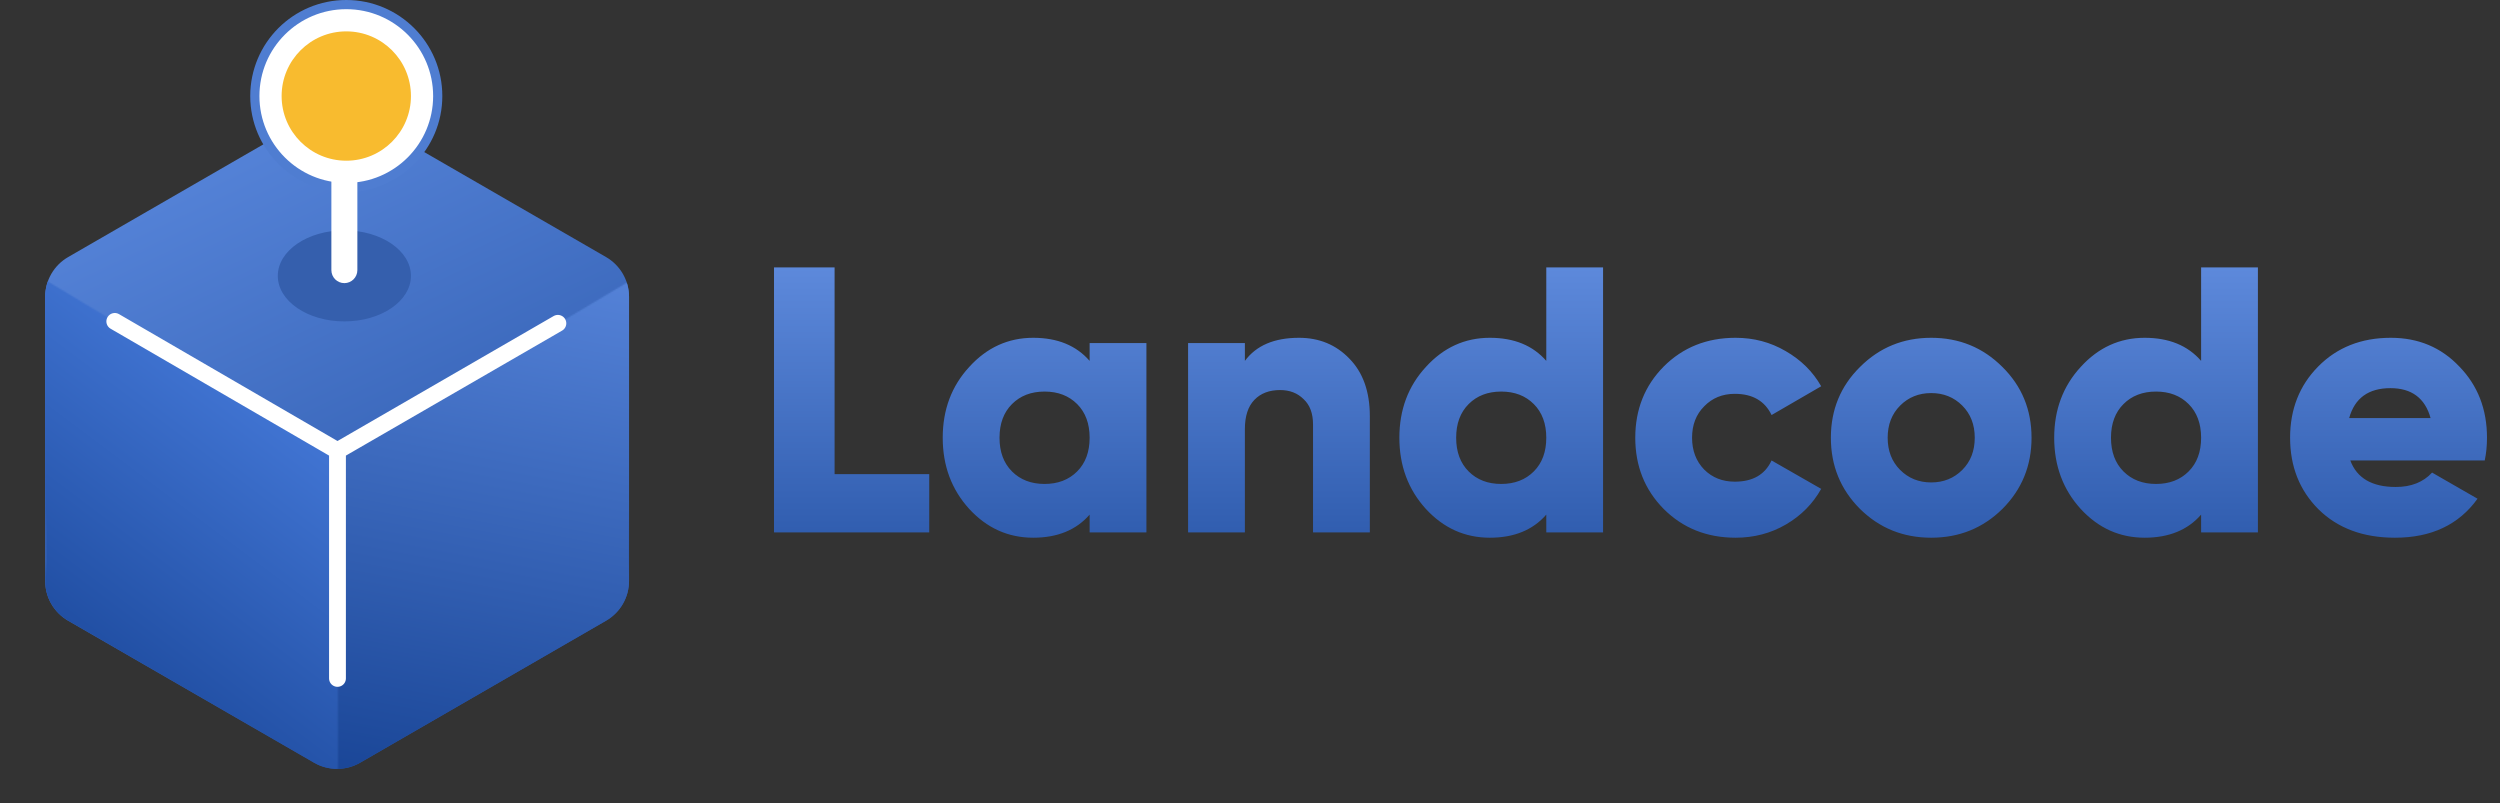<svg width="1774" height="570" viewBox="0 0 1774 570" fill="none" xmlns="http://www.w3.org/2000/svg">
<rect x="0" y="0" width="1774" height="570" fill="#333333" stroke="none"/>
<path d="M592.226 336.423H659.394V377.799H549.238V189.727H592.226V336.423ZM773.201 243.462H813.502V377.799H773.201V365.171C763.708 376.097 750.363 381.56 733.168 381.56C715.436 381.56 700.3 374.754 687.762 361.141C675.224 347.349 668.955 330.512 668.955 310.63C668.955 290.748 675.224 274.001 687.762 260.388C700.3 246.596 715.436 239.7 733.168 239.7C750.363 239.7 763.708 245.163 773.201 256.089V243.462ZM718.123 334.542C724.033 340.453 731.735 343.409 741.229 343.409C750.722 343.409 758.424 340.453 764.335 334.542C770.245 328.631 773.201 320.661 773.201 310.63C773.201 300.6 770.245 292.629 764.335 286.718C758.424 280.807 750.722 277.852 741.229 277.852C731.735 277.852 724.033 280.807 718.123 286.718C712.212 292.629 709.256 300.6 709.256 310.63C709.256 320.661 712.212 328.631 718.123 334.542ZM921.79 239.7C936.12 239.7 948.031 244.626 957.524 254.477C967.196 264.329 972.032 277.942 972.032 295.316V377.799H931.731V301.227C931.731 293.346 929.492 287.345 925.014 283.225C920.716 278.927 915.163 276.777 908.357 276.777C900.655 276.777 894.565 279.106 890.087 283.763C885.609 288.42 883.37 295.316 883.37 304.451V377.799H843.069V243.462H883.37V256.089C891.43 245.163 904.237 239.7 921.79 239.7ZM1097.24 189.727H1137.54V377.799H1097.24V365.171C1087.74 376.097 1074.4 381.56 1057.2 381.56C1039.47 381.56 1024.34 374.754 1011.8 361.141C999.26 347.349 992.991 330.512 992.991 310.63C992.991 290.748 999.26 274.001 1011.8 260.388C1024.34 246.596 1039.47 239.7 1057.2 239.7C1074.4 239.7 1087.74 245.163 1097.24 256.089V189.727ZM1042.16 334.542C1048.07 340.453 1055.77 343.409 1065.26 343.409C1074.76 343.409 1082.46 340.453 1088.37 334.542C1094.28 328.631 1097.24 320.661 1097.24 310.63C1097.24 300.6 1094.28 292.629 1088.37 286.718C1082.46 280.807 1074.76 277.852 1065.26 277.852C1055.77 277.852 1048.07 280.807 1042.16 286.718C1036.25 292.629 1033.29 300.6 1033.29 310.63C1033.29 320.661 1036.25 328.631 1042.16 334.542ZM1231.59 381.56C1211.17 381.56 1194.15 374.754 1180.54 361.141C1167.1 347.528 1160.39 330.691 1160.39 310.63C1160.39 290.569 1167.1 273.732 1180.54 260.119C1194.15 246.507 1211.17 239.7 1231.59 239.7C1244.48 239.7 1256.3 242.835 1267.05 249.104C1277.98 255.373 1286.4 263.702 1292.31 274.091L1257.11 294.51C1252.27 284.479 1243.59 279.464 1231.05 279.464C1222.27 279.464 1215.02 282.419 1209.29 288.33C1203.55 294.062 1200.69 301.495 1200.69 310.63C1200.69 319.765 1203.55 327.288 1209.29 333.199C1215.02 338.931 1222.27 341.796 1231.05 341.796C1243.77 341.796 1252.45 336.781 1257.11 326.751L1292.31 346.901C1286.4 357.469 1278.07 365.888 1267.32 372.157C1256.57 378.426 1244.66 381.56 1231.59 381.56ZM1420.89 361.141C1407.1 374.754 1390.27 381.56 1370.38 381.56C1350.5 381.56 1333.67 374.754 1319.87 361.141C1306.08 347.349 1299.19 330.512 1299.19 310.63C1299.19 290.748 1306.08 274.001 1319.87 260.388C1333.67 246.596 1350.5 239.7 1370.38 239.7C1390.27 239.7 1407.1 246.596 1420.89 260.388C1434.69 274.001 1441.58 290.748 1441.58 310.63C1441.58 330.512 1434.69 347.349 1420.89 361.141ZM1348.35 333.468C1354.26 339.378 1361.61 342.334 1370.38 342.334C1379.16 342.334 1386.5 339.378 1392.42 333.468C1398.33 327.557 1401.28 319.944 1401.28 310.63C1401.28 301.316 1398.33 293.704 1392.42 287.793C1386.5 281.882 1379.16 278.927 1370.38 278.927C1361.61 278.927 1354.26 281.882 1348.35 287.793C1342.44 293.704 1339.49 301.316 1339.49 310.63C1339.49 319.944 1342.44 327.557 1348.35 333.468ZM1561.91 189.727H1602.21V377.799H1561.91V365.171C1552.41 376.097 1539.07 381.56 1521.87 381.56C1504.14 381.56 1489.01 374.754 1476.47 361.141C1463.93 347.349 1457.66 330.512 1457.66 310.63C1457.66 290.748 1463.93 274.001 1476.47 260.388C1489.01 246.596 1504.14 239.7 1521.87 239.7C1539.07 239.7 1552.41 245.163 1561.91 256.089V189.727ZM1506.83 334.542C1512.74 340.453 1520.44 343.409 1529.93 343.409C1539.43 343.409 1547.13 340.453 1553.04 334.542C1558.95 328.631 1561.91 320.661 1561.91 310.63C1561.91 300.6 1558.95 292.629 1553.04 286.718C1547.13 280.807 1539.43 277.852 1529.93 277.852C1520.44 277.852 1512.74 280.807 1506.83 286.718C1500.92 292.629 1497.96 300.6 1497.96 310.63C1497.96 320.661 1500.92 328.631 1506.83 334.542ZM1667.78 326.751C1672.43 339.289 1683.18 345.558 1700.02 345.558C1710.94 345.558 1719.54 342.155 1725.81 335.348L1758.05 353.887C1744.8 372.336 1725.27 381.56 1699.48 381.56C1676.91 381.56 1658.82 374.843 1645.21 361.41C1631.77 347.976 1625.06 331.049 1625.06 310.63C1625.06 290.39 1631.69 273.553 1644.94 260.119C1658.37 246.507 1675.57 239.7 1696.53 239.7C1716.05 239.7 1732.26 246.507 1745.16 260.119C1758.23 273.553 1764.77 290.39 1764.77 310.63C1764.77 316.362 1764.23 321.735 1763.16 326.751H1667.78ZM1666.97 296.659H1724.74C1720.8 282.509 1711.3 275.434 1696.26 275.434C1680.67 275.434 1670.91 282.509 1666.97 296.659Z" fill="url(#paint0_linear_36_1318)"/>
<path d="M222.914 81.628C232.995 75.808 245.416 75.808 255.496 81.628L430.072 182.42C440.153 188.24 446.363 198.996 446.363 210.637V412.22C446.363 423.86 440.153 434.616 430.072 440.436L255.496 541.228C245.416 547.048 232.995 547.048 222.914 541.228L48.338 440.436C38.258 434.616 32.047 423.86 32.047 412.22V210.637C32.047 198.996 38.258 188.24 48.338 182.42L222.914 81.628Z" fill="url(#paint1_linear_36_1318)"/>
<mask id="mask0_36_1318" style="mask-type:alpha" maskUnits="userSpaceOnUse" x="239" y="199" width="213" height="371">
<path d="M239.477 322.924V540.844V569.999L449.7 461.502L446.322 397.104C446.322 353.447 451.259 258.906 451.259 236.517C451.259 214.127 447.399 202.914 446.1 199.835L239.477 322.924Z" fill="#371997"/>
</mask>
<g mask="url(#mask0_36_1318)">
<path d="M222.914 81.627C232.995 75.807 245.416 75.807 255.496 81.627L430.072 182.419C440.153 188.239 446.363 198.995 446.363 210.636V412.219C446.363 423.859 440.153 434.615 430.072 440.435L255.496 541.227C245.416 547.047 232.995 547.047 222.914 541.227L48.338 440.435C38.258 434.615 32.047 423.859 32.047 412.219V210.636C32.047 198.995 38.258 188.239 48.338 182.419L222.914 81.627Z" fill="url(#paint2_linear_36_1318)"/>
</g>
<mask id="mask1_36_1318" style="mask-type:alpha" maskUnits="userSpaceOnUse" x="27" y="197" width="213" height="373">
<path d="M239.477 322.924V540.845V570L29.253 461.502L32.632 397.104C32.632 353.447 27.694 258.907 27.694 236.517C27.694 214.127 29.653 201.014 30.952 197.935L239.477 322.924Z" fill="#371997"/>
</mask>
<g mask="url(#mask1_36_1318)">
<path d="M255.496 81.628C245.415 75.808 232.995 75.808 222.914 81.628L48.338 182.42C38.257 188.24 32.047 198.996 32.047 210.637V412.22C32.047 423.86 38.257 434.616 48.338 440.436L222.914 541.228C232.995 547.048 245.415 547.048 255.496 541.228L430.072 440.436C440.153 434.616 446.363 423.86 446.363 412.22V210.637C446.363 198.996 440.153 188.24 430.072 182.42L255.496 81.628Z" fill="url(#paint3_linear_36_1318)"/>
</g>
<path d="M81.453 228.073L239.475 319.846M239.475 319.846L395.868 229.431M239.475 319.846V481.397" stroke="white" stroke-width="11.947" stroke-linecap="round"/>
<ellipse cx="244.365" cy="195.763" rx="47.244" ry="32.31" fill="#355FAD"/>
<circle cx="245.721" cy="68.15" r="64.892" fill="white" stroke="#4F7DD1" stroke-width="6.516"/>
<circle cx="245.722" cy="68.15" r="45.886" fill="#F8BB2F"/>
<path d="M235.143 191.69C235.143 196.782 239.271 200.91 244.363 200.91C249.456 200.91 253.584 196.782 253.584 191.69L235.143 191.69ZM235.143 121.639L235.143 191.69L253.584 191.69L253.584 121.639L235.143 121.639Z" fill="white"/>
<defs>
<linearGradient id="paint0_linear_36_1318" x1="1153.12" y1="120.799" x2="1153.12" y2="449.799" gradientUnits="userSpaceOnUse">
<stop stop-color="#6D99EB"/>
<stop offset="1" stop-color="#204D9F"/>
</linearGradient>
<linearGradient id="paint1_linear_36_1318" x1="175.399" y1="84.712" x2="443.385" y2="644.578" gradientUnits="userSpaceOnUse">
<stop stop-color="#5684D9"/>
<stop offset="1" stop-color="#154192"/>
</linearGradient>
<linearGradient id="paint2_linear_36_1318" x1="386.91" y1="149.332" x2="303.555" y2="592.175" gradientUnits="userSpaceOnUse">
<stop stop-color="#5A88DE"/>
<stop offset="1" stop-color="#154192"/>
</linearGradient>
<linearGradient id="paint3_linear_36_1318" x1="267.171" y1="219.927" x2="33.939" y2="530.27" gradientUnits="userSpaceOnUse">
<stop stop-color="#5086E9"/>
<stop offset="1" stop-color="#154192"/>
</linearGradient>
</defs>
</svg>
